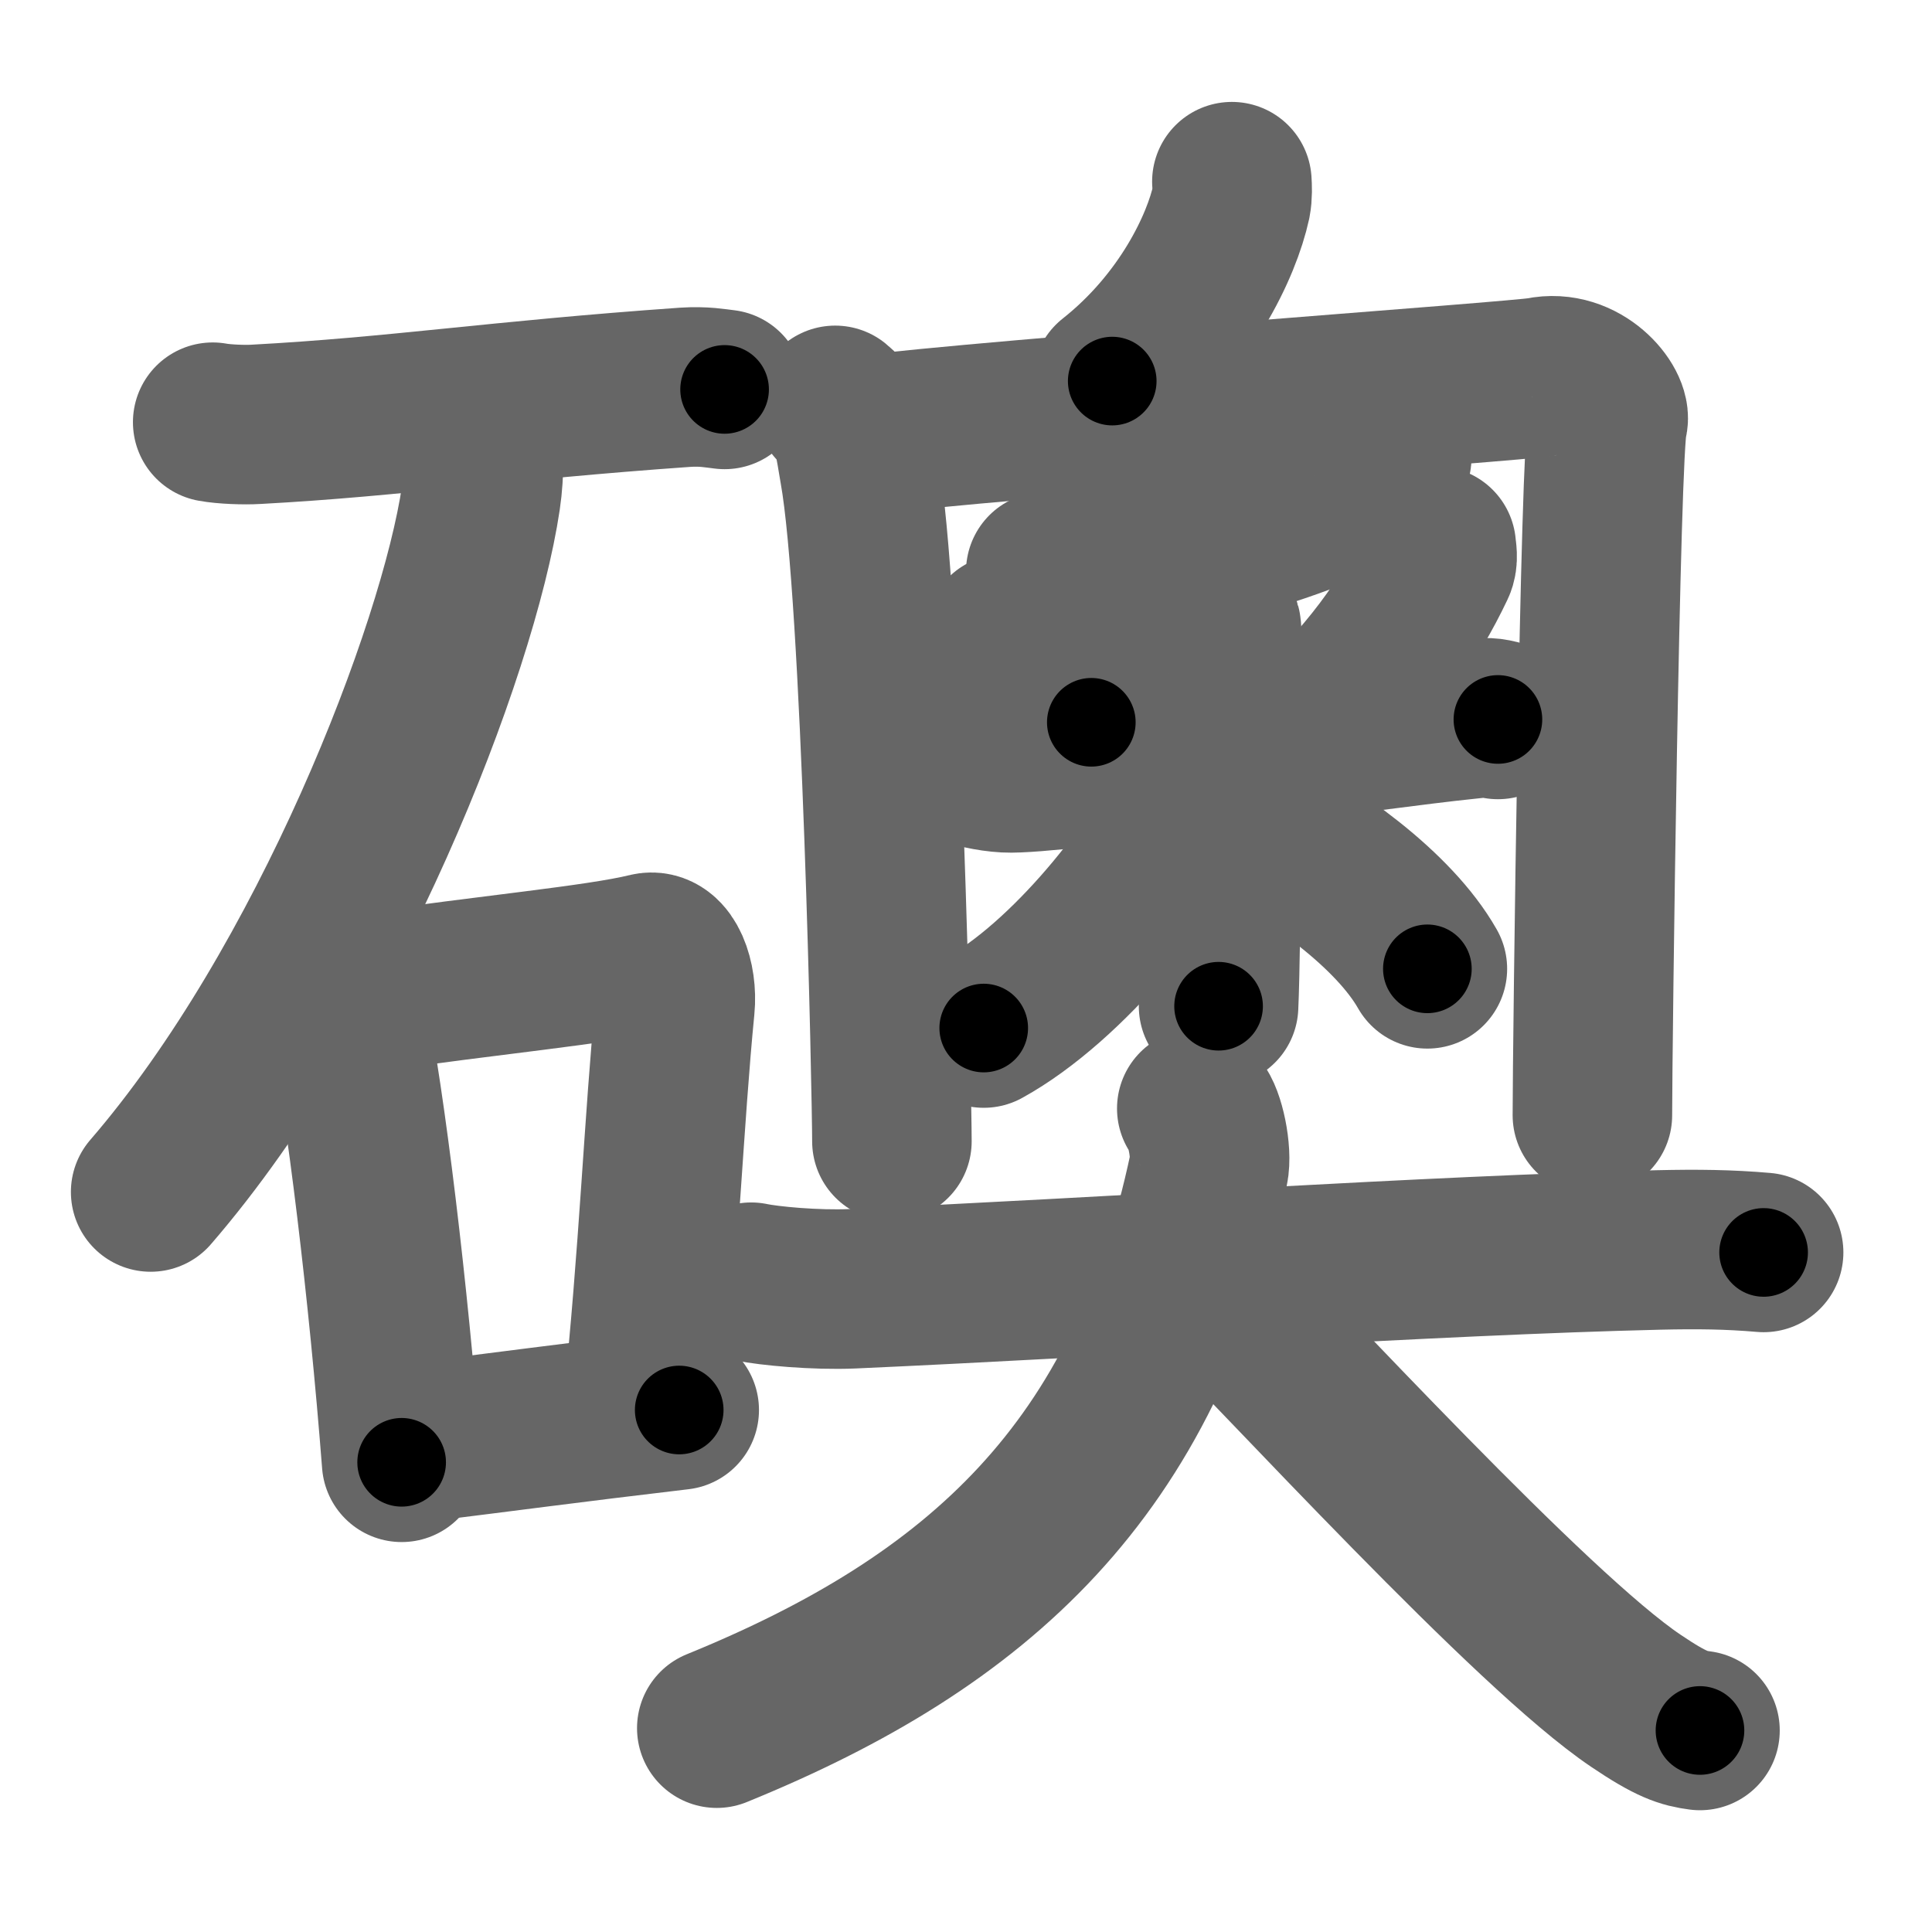 <svg xmlns="http://www.w3.org/2000/svg" width="109" height="109" viewBox="0 0 109 109" id="7907"><g fill="none" stroke="#666" stroke-width="9" stroke-linecap="round" stroke-linejoin="round"><g><g><path d="M12,23.82c0.64,0.12,1.81,0.16,2.44,0.12c7.98-0.43,13.56-1.34,24.21-2.09c1.06-0.07,1.7,0.06,2.23,0.12" /><path d="M27.24,24c0.05,1.02,0.11,2.63-0.11,4.09c-1.28,8.63-8.61,27.56-18.63,39.16" /><g><path d="M18.8,55.29c0.31,0.54,0.63,0.98,0.76,1.66c1.08,5.32,2.36,15.99,3.1,25.55" /><path d="M20.75,56c6.75-1,12.95-1.55,15.81-2.25c1.05-0.26,1.67,1.53,1.52,3.05c-0.62,6.28-0.91,14.02-1.83,22.71" /><path d="M23.59,81.38c4.71-0.58,8.54-1.1,14.73-1.83" /></g></g><g><g><path d="M69.5,10.25c0.02,0.29,0.04,0.75-0.04,1.16c-0.53,2.44-2.56,6.81-6.71,10.09" /><g><path d="M47.12,22.87c1.02,0.82,1.09,2.13,1.36,3.63c1.27,7.01,1.84,35.42,1.84,37.89" /><path d="M48.43,24.59c8.07-1,37.4-3.09,38.49-3.32c2.33-0.49,4.04,1.72,3.79,2.49c-0.44,1.32-0.87,35.37-0.87,39.16" /></g><g><g><path d="M78.49,25.5c0.05,0.17,0.07,0.41-0.11,0.68C76.88,28.39,68.1,31.34,59,32.25" /></g><g><path d="M56.69,35.76c1.77,0.93,4.44,3.55,4.88,4.99" /><path d="M81.03,30.81c0.02,0.27,0.13,0.73-0.05,1.1c-1.4,2.95-3.65,6.42-8.26,10.48" /><path d="M54.5,43.15c0.35,0.15,1.3,0.4,2.25,0.45c2.6,0.15,20.95-2.5,25.98-3.01c0.94-0.1,1.18-0.15,1.78,0" /><path d="M67.57,33.81c0.74,0.24,1.18,1.08,1.33,1.56c0.15,0.48,0,18.41-0.15,21.4" /><path d="M67.45,44.49c-2.1,4.53-7.22,10.9-11.95,13.51" /><path d="M70.29,46.16c3.82,1.93,8.36,5.19,10.24,8.5" /></g></g></g><g><path d="M42.38,72.34c0.99,0.21,3.62,0.46,5.71,0.37c14.17-0.63,32.77-1.89,45.49-2.19c2.19-0.05,3.95-0.03,5.92,0.14" /><path d="M67.52,62.54C67.97,63,68.4,65,68.19,65.98C64.62,82.89,55.27,91.46,40.44,97.5" /><path d="M66.78,71.03c5.89,5.91,19.63,20.97,25.52,24.93c2,1.35,2.7,1.55,3.61,1.67" /></g></g></g></g><g fill="none" stroke="#000" stroke-width="5" stroke-linecap="round" stroke-linejoin="round"><path d="M12,23.82c0.64,0.12,1.81,0.16,2.44,0.12c7.98-0.43,13.56-1.34,24.21-2.09c1.06-0.07,1.7,0.06,2.23,0.12" stroke-dasharray="28.988" stroke-dashoffset="28.988"><animate attributeName="stroke-dashoffset" values="28.988;28.988;0" dur="0.29s" fill="freeze" begin="0s;7907.click" /></path><path d="M27.24,24c0.05,1.02,0.11,2.63-0.11,4.09c-1.28,8.63-8.61,27.56-18.63,39.16" stroke-dasharray="47.883" stroke-dashoffset="47.883"><animate attributeName="stroke-dashoffset" values="47.883" fill="freeze" begin="7907.click" /><animate attributeName="stroke-dashoffset" values="47.883;47.883;0" keyTimes="0;0.377;1" dur="0.769s" fill="freeze" begin="0s;7907.click" /></path><path d="M18.8,55.29c0.31,0.54,0.63,0.98,0.76,1.66c1.08,5.32,2.36,15.99,3.1,25.55" stroke-dasharray="27.587" stroke-dashoffset="27.587"><animate attributeName="stroke-dashoffset" values="27.587" fill="freeze" begin="7907.click" /><animate attributeName="stroke-dashoffset" values="27.587;27.587;0" keyTimes="0;0.736;1" dur="1.045s" fill="freeze" begin="0s;7907.click" /></path><path d="M20.75,56c6.75-1,12.95-1.55,15.81-2.25c1.05-0.26,1.67,1.53,1.52,3.05c-0.62,6.28-0.91,14.02-1.83,22.71" stroke-dasharray="42.618" stroke-dashoffset="42.618"><animate attributeName="stroke-dashoffset" values="42.618" fill="freeze" begin="7907.click" /><animate attributeName="stroke-dashoffset" values="42.618;42.618;0" keyTimes="0;0.71;1" dur="1.471s" fill="freeze" begin="0s;7907.click" /></path><path d="M23.59,81.38c4.71-0.58,8.54-1.1,14.73-1.83" stroke-dasharray="14.844" stroke-dashoffset="14.844"><animate attributeName="stroke-dashoffset" values="14.844" fill="freeze" begin="7907.click" /><animate attributeName="stroke-dashoffset" values="14.844;14.844;0" keyTimes="0;0.909;1" dur="1.619s" fill="freeze" begin="0s;7907.click" /></path><path d="M69.5,10.25c0.02,0.29,0.04,0.75-0.04,1.16c-0.53,2.44-2.56,6.81-6.71,10.09" stroke-dasharray="13.496" stroke-dashoffset="13.496"><animate attributeName="stroke-dashoffset" values="13.496" fill="freeze" begin="7907.click" /><animate attributeName="stroke-dashoffset" values="13.496;13.496;0" keyTimes="0;0.923;1" dur="1.754s" fill="freeze" begin="0s;7907.click" /></path><path d="M47.12,22.87c1.02,0.82,1.09,2.13,1.36,3.63c1.27,7.01,1.84,35.42,1.84,37.89" stroke-dasharray="41.927" stroke-dashoffset="41.927"><animate attributeName="stroke-dashoffset" values="41.927" fill="freeze" begin="7907.click" /><animate attributeName="stroke-dashoffset" values="41.927;41.927;0" keyTimes="0;0.807;1" dur="2.173s" fill="freeze" begin="0s;7907.click" /></path><path d="M48.43,24.59c8.07-1,37.4-3.09,38.49-3.32c2.33-0.49,4.04,1.72,3.79,2.49c-0.44,1.32-0.87,35.37-0.87,39.16" stroke-dasharray="82.921" stroke-dashoffset="82.921"><animate attributeName="stroke-dashoffset" values="82.921" fill="freeze" begin="7907.click" /><animate attributeName="stroke-dashoffset" values="82.921;82.921;0" keyTimes="0;0.777;1" dur="2.796s" fill="freeze" begin="0s;7907.click" /></path><path d="M78.49,25.5c0.05,0.17,0.07,0.41-0.11,0.68C76.88,28.39,68.1,31.34,59,32.25" stroke-dasharray="21.318" stroke-dashoffset="21.318"><animate attributeName="stroke-dashoffset" values="21.318" fill="freeze" begin="7907.click" /><animate attributeName="stroke-dashoffset" values="21.318;21.318;0" keyTimes="0;0.929;1" dur="3.009s" fill="freeze" begin="0s;7907.click" /></path><path d="M56.69,35.76c1.77,0.93,4.44,3.55,4.88,4.99" stroke-dasharray="7.087" stroke-dashoffset="7.087"><animate attributeName="stroke-dashoffset" values="7.087" fill="freeze" begin="7907.click" /><animate attributeName="stroke-dashoffset" values="7.087;7.087;0" keyTimes="0;0.977;1" dur="3.08s" fill="freeze" begin="0s;7907.click" /></path><path d="M81.03,30.81c0.02,0.27,0.13,0.73-0.05,1.1c-1.4,2.95-3.65,6.42-8.26,10.48" stroke-dasharray="14.558" stroke-dashoffset="14.558"><animate attributeName="stroke-dashoffset" values="14.558" fill="freeze" begin="7907.click" /><animate attributeName="stroke-dashoffset" values="14.558;14.558;0" keyTimes="0;0.955;1" dur="3.226s" fill="freeze" begin="0s;7907.click" /></path><path d="M54.5,43.15c0.35,0.15,1.3,0.4,2.25,0.45c2.6,0.15,20.95-2.5,25.98-3.01c0.94-0.1,1.18-0.15,1.78,0" stroke-dasharray="30.258" stroke-dashoffset="30.258"><animate attributeName="stroke-dashoffset" values="30.258" fill="freeze" begin="7907.click" /><animate attributeName="stroke-dashoffset" values="30.258;30.258;0" keyTimes="0;0.914;1" dur="3.529s" fill="freeze" begin="0s;7907.click" /></path><path d="M67.57,33.81c0.74,0.24,1.18,1.08,1.33,1.56c0.15,0.48,0,18.41-0.15,21.4" stroke-dasharray="23.527" stroke-dashoffset="23.527"><animate attributeName="stroke-dashoffset" values="23.527" fill="freeze" begin="7907.click" /><animate attributeName="stroke-dashoffset" values="23.527;23.527;0" keyTimes="0;0.938;1" dur="3.764s" fill="freeze" begin="0s;7907.click" /></path><path d="M67.45,44.49c-2.1,4.53-7.22,10.9-11.95,13.51" stroke-dasharray="18.272" stroke-dashoffset="18.272"><animate attributeName="stroke-dashoffset" values="18.272" fill="freeze" begin="7907.click" /><animate attributeName="stroke-dashoffset" values="18.272;18.272;0" keyTimes="0;0.954;1" dur="3.947s" fill="freeze" begin="0s;7907.click" /></path><path d="M70.29,46.16c3.82,1.93,8.36,5.19,10.24,8.5" stroke-dasharray="13.47" stroke-dashoffset="13.47"><animate attributeName="stroke-dashoffset" values="13.47" fill="freeze" begin="7907.click" /><animate attributeName="stroke-dashoffset" values="13.47;13.47;0" keyTimes="0;0.967;1" dur="4.082s" fill="freeze" begin="0s;7907.click" /></path><path d="M42.38,72.34c0.99,0.21,3.62,0.46,5.71,0.37c14.17-0.63,32.77-1.89,45.49-2.19c2.19-0.05,3.95-0.03,5.92,0.14" stroke-dasharray="57.202" stroke-dashoffset="57.202"><animate attributeName="stroke-dashoffset" values="57.202" fill="freeze" begin="7907.click" /><animate attributeName="stroke-dashoffset" values="57.202;57.202;0" keyTimes="0;0.877;1" dur="4.654s" fill="freeze" begin="0s;7907.click" /></path><path d="M67.52,62.54C67.97,63,68.4,65,68.19,65.98C64.62,82.89,55.27,91.46,40.44,97.5" stroke-dasharray="47.634" stroke-dashoffset="47.634"><animate attributeName="stroke-dashoffset" values="47.634" fill="freeze" begin="7907.click" /><animate attributeName="stroke-dashoffset" values="47.634;47.634;0" keyTimes="0;0.907;1" dur="5.13s" fill="freeze" begin="0s;7907.click" /></path><path d="M66.78,71.03c5.89,5.91,19.63,20.97,25.52,24.93c2,1.35,2.7,1.55,3.61,1.67" stroke-dasharray="39.733" stroke-dashoffset="39.733"><animate attributeName="stroke-dashoffset" values="39.733" fill="freeze" begin="7907.click" /><animate attributeName="stroke-dashoffset" values="39.733;39.733;0" keyTimes="0;0.928;1" dur="5.527s" fill="freeze" begin="0s;7907.click" /></path></g></svg>